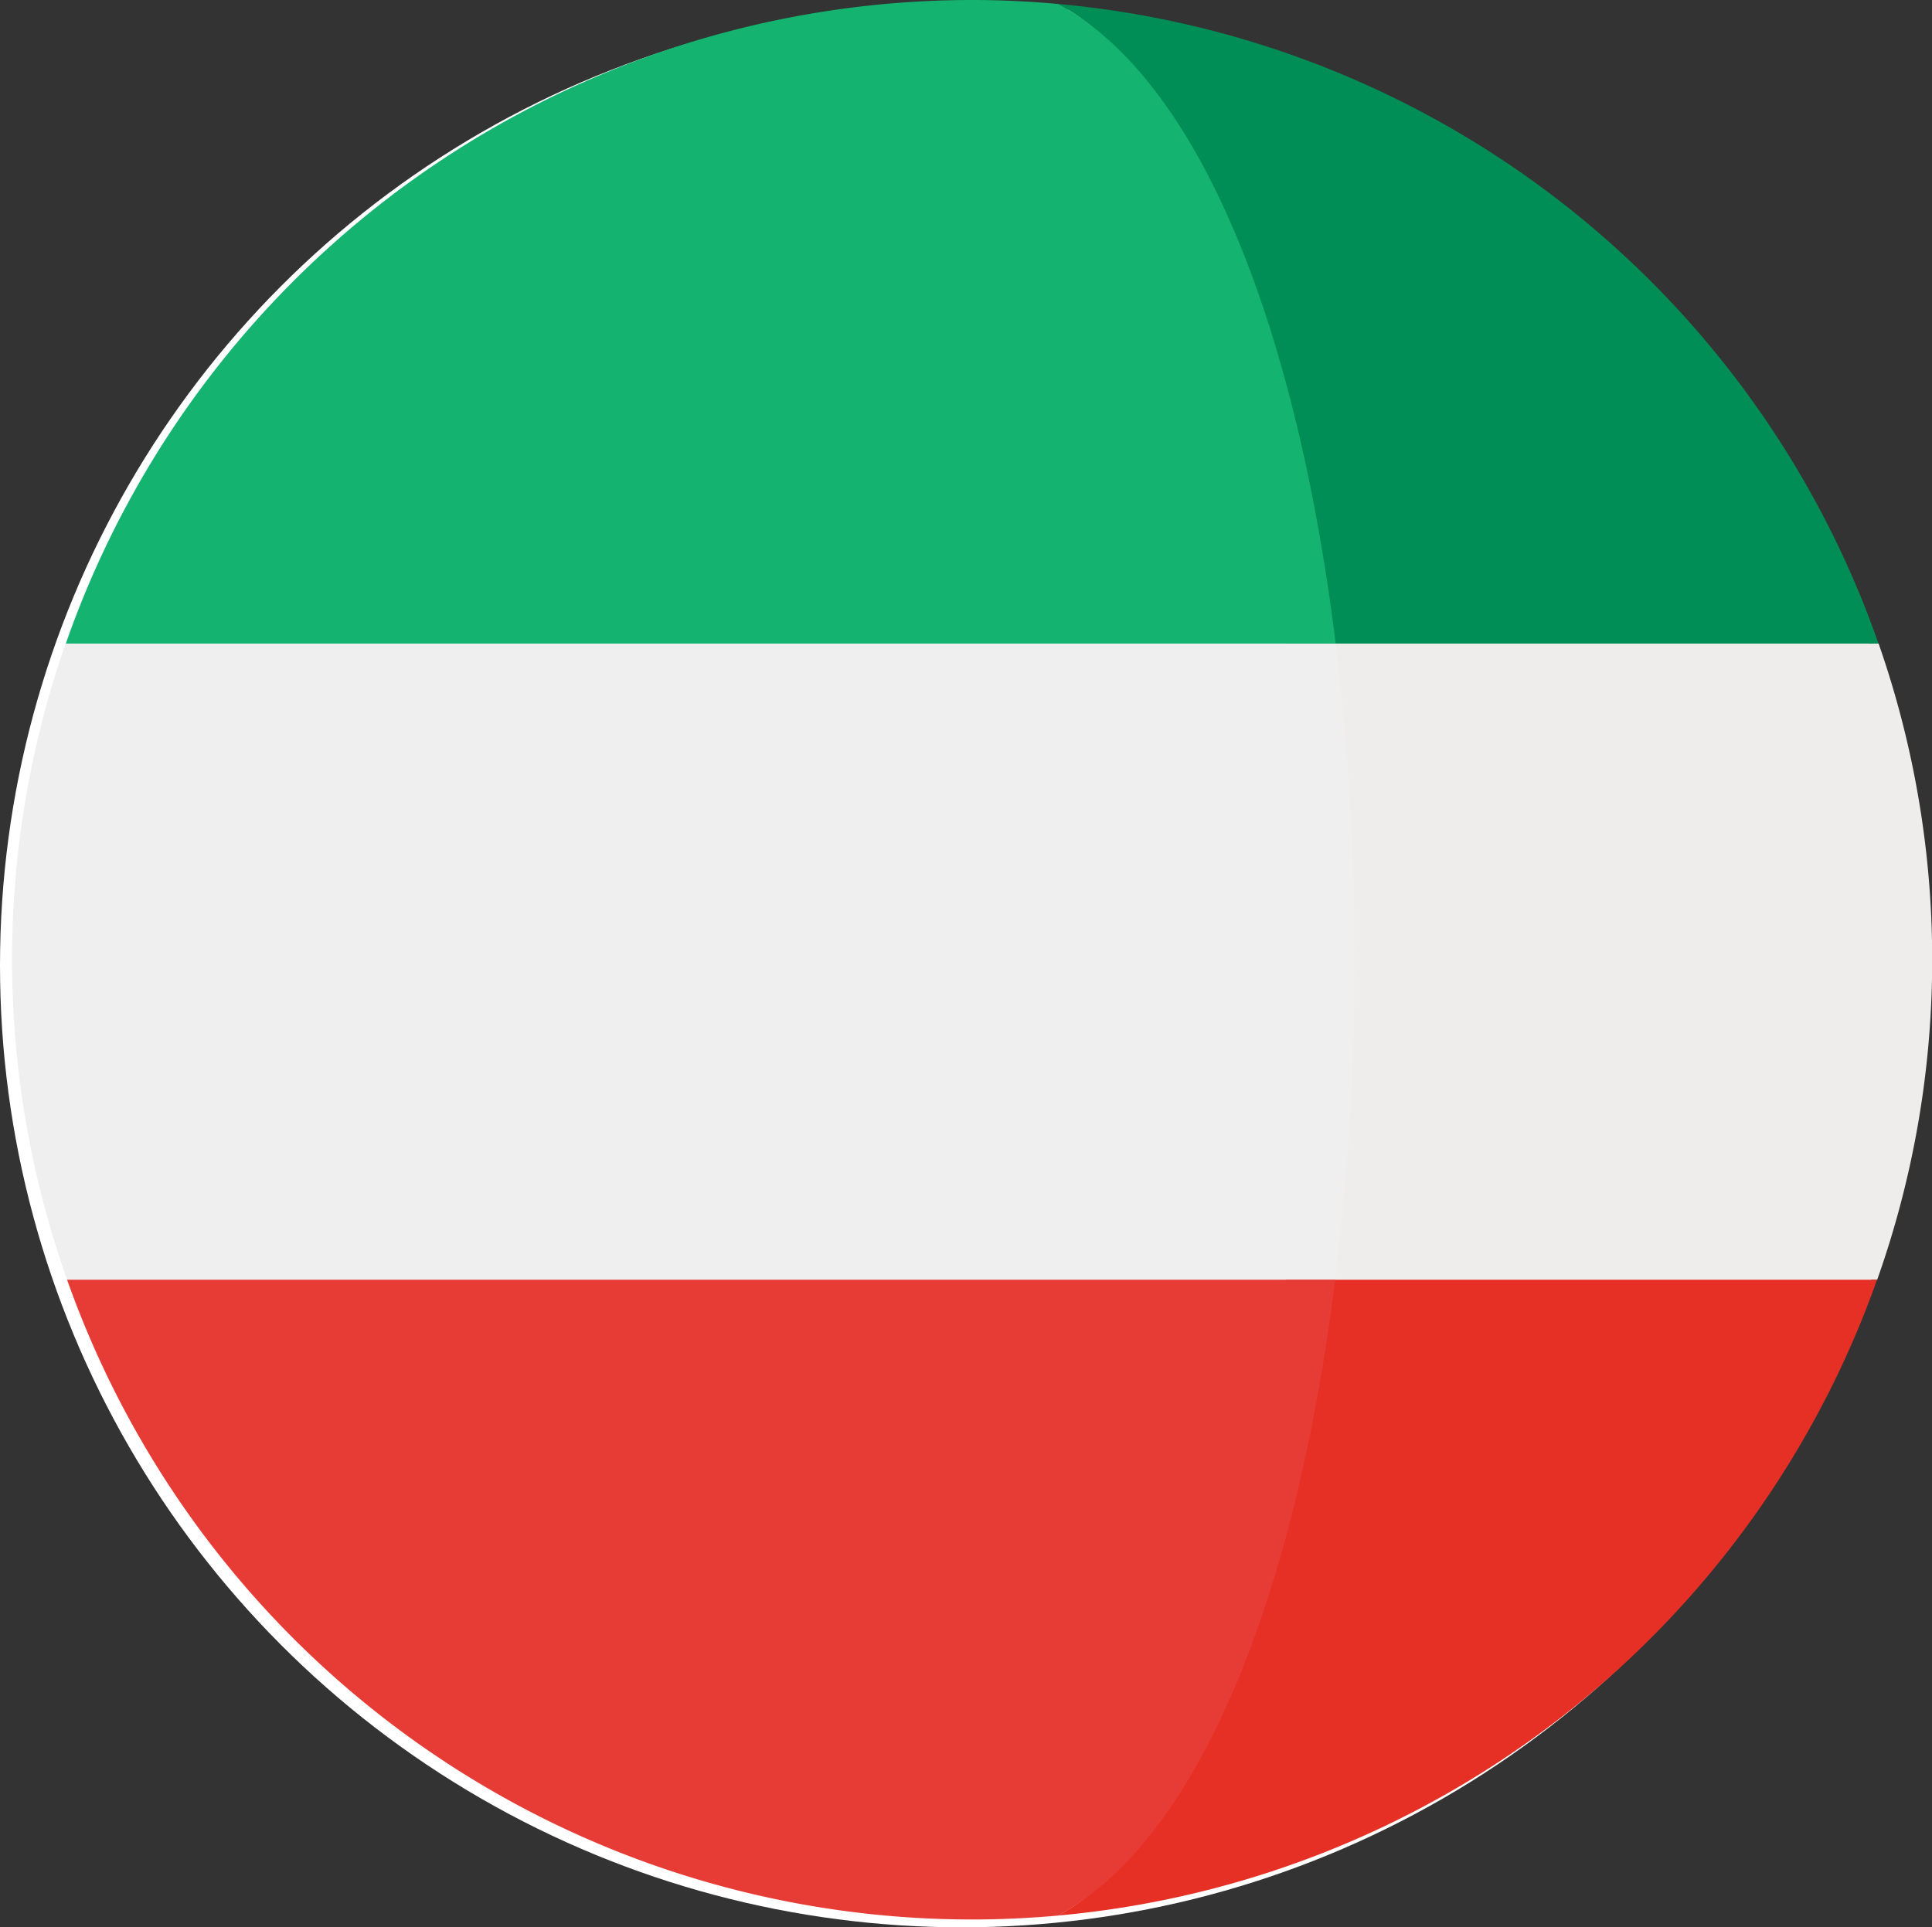 <svg xmlns="http://www.w3.org/2000/svg" width="41.172" height="41.08" viewBox="0 0 41.172 41.08">
 <rect x="0" y="0" width="41.172" height="41.08" fill="#333333" stroke="none"/>
 <g id="hungary" transform="translate(0.261 0)">
  <circle id="Ellipse_8" data-name="Ellipse 8" cx="20.5" cy="20.5" r="20.5" transform="translate(-0.261 0.08)" fill="#fff"/>
  <path id="Path_149" data-name="Path 149" d="M326.825-301.312h-12.6a56.562,56.562,0,0,0,.01-13.56h12.62a20.421,20.421,0,0,1,1.142,6.74A20.4,20.4,0,0,1,326.825-301.312Z" transform="translate(-287.082 328.589)" fill="#efecec"/>
  <path id="Path_150" data-name="Path 150" d="M262.963-157.877h12.6l-.006.018a20.468,20.468,0,0,1-17.443,13.534C261.248-146.042,262.162-151.48,262.963-157.877Z" transform="translate(-235.824 185.154)" fill="#e63026"/>
  <path id="Path_151" data-name="Path 151" d="M258.117-472.705a20.469,20.469,0,0,1,17.457,13.574c.007.02.013.039.02.058h-12.62C262.179-465.505,261.261-470.982,258.117-472.705Z" transform="translate(-235.824 472.79)" fill="#008e56"/>
  <path id="Path_152" data-name="Path 152" d="M0-308.133a20.421,20.421,0,0,1,1.142-6.74H28.207a56.562,56.562,0,0,1-.01,13.56H1.173A20.415,20.415,0,0,1,0-308.133Z" transform="translate(-0.004 328.589)" fill="#efefef"/>
  <path id="Path_153" data-name="Path 153" d="M13.543-157.859l-.006-.018H40.561c-.8,6.4-2.768,11.835-5.9,13.552-.606.054-1.218.084-1.838.084A20.46,20.46,0,0,1,13.543-157.859Z" transform="translate(-12.368 185.154)" fill="#e73b36"/>
  <path id="Path_154" data-name="Path 154" d="M40.284-459.967H13.223c.007-.019.013-.038.02-.058a20.461,20.461,0,0,1,19.294-13.659c.62,0,1.232.03,1.837.085C37.519-471.876,39.49-466.4,40.284-459.967Z" transform="translate(-12.081 473.684)" fill="#14b36f"/>
 </g>
</svg>
